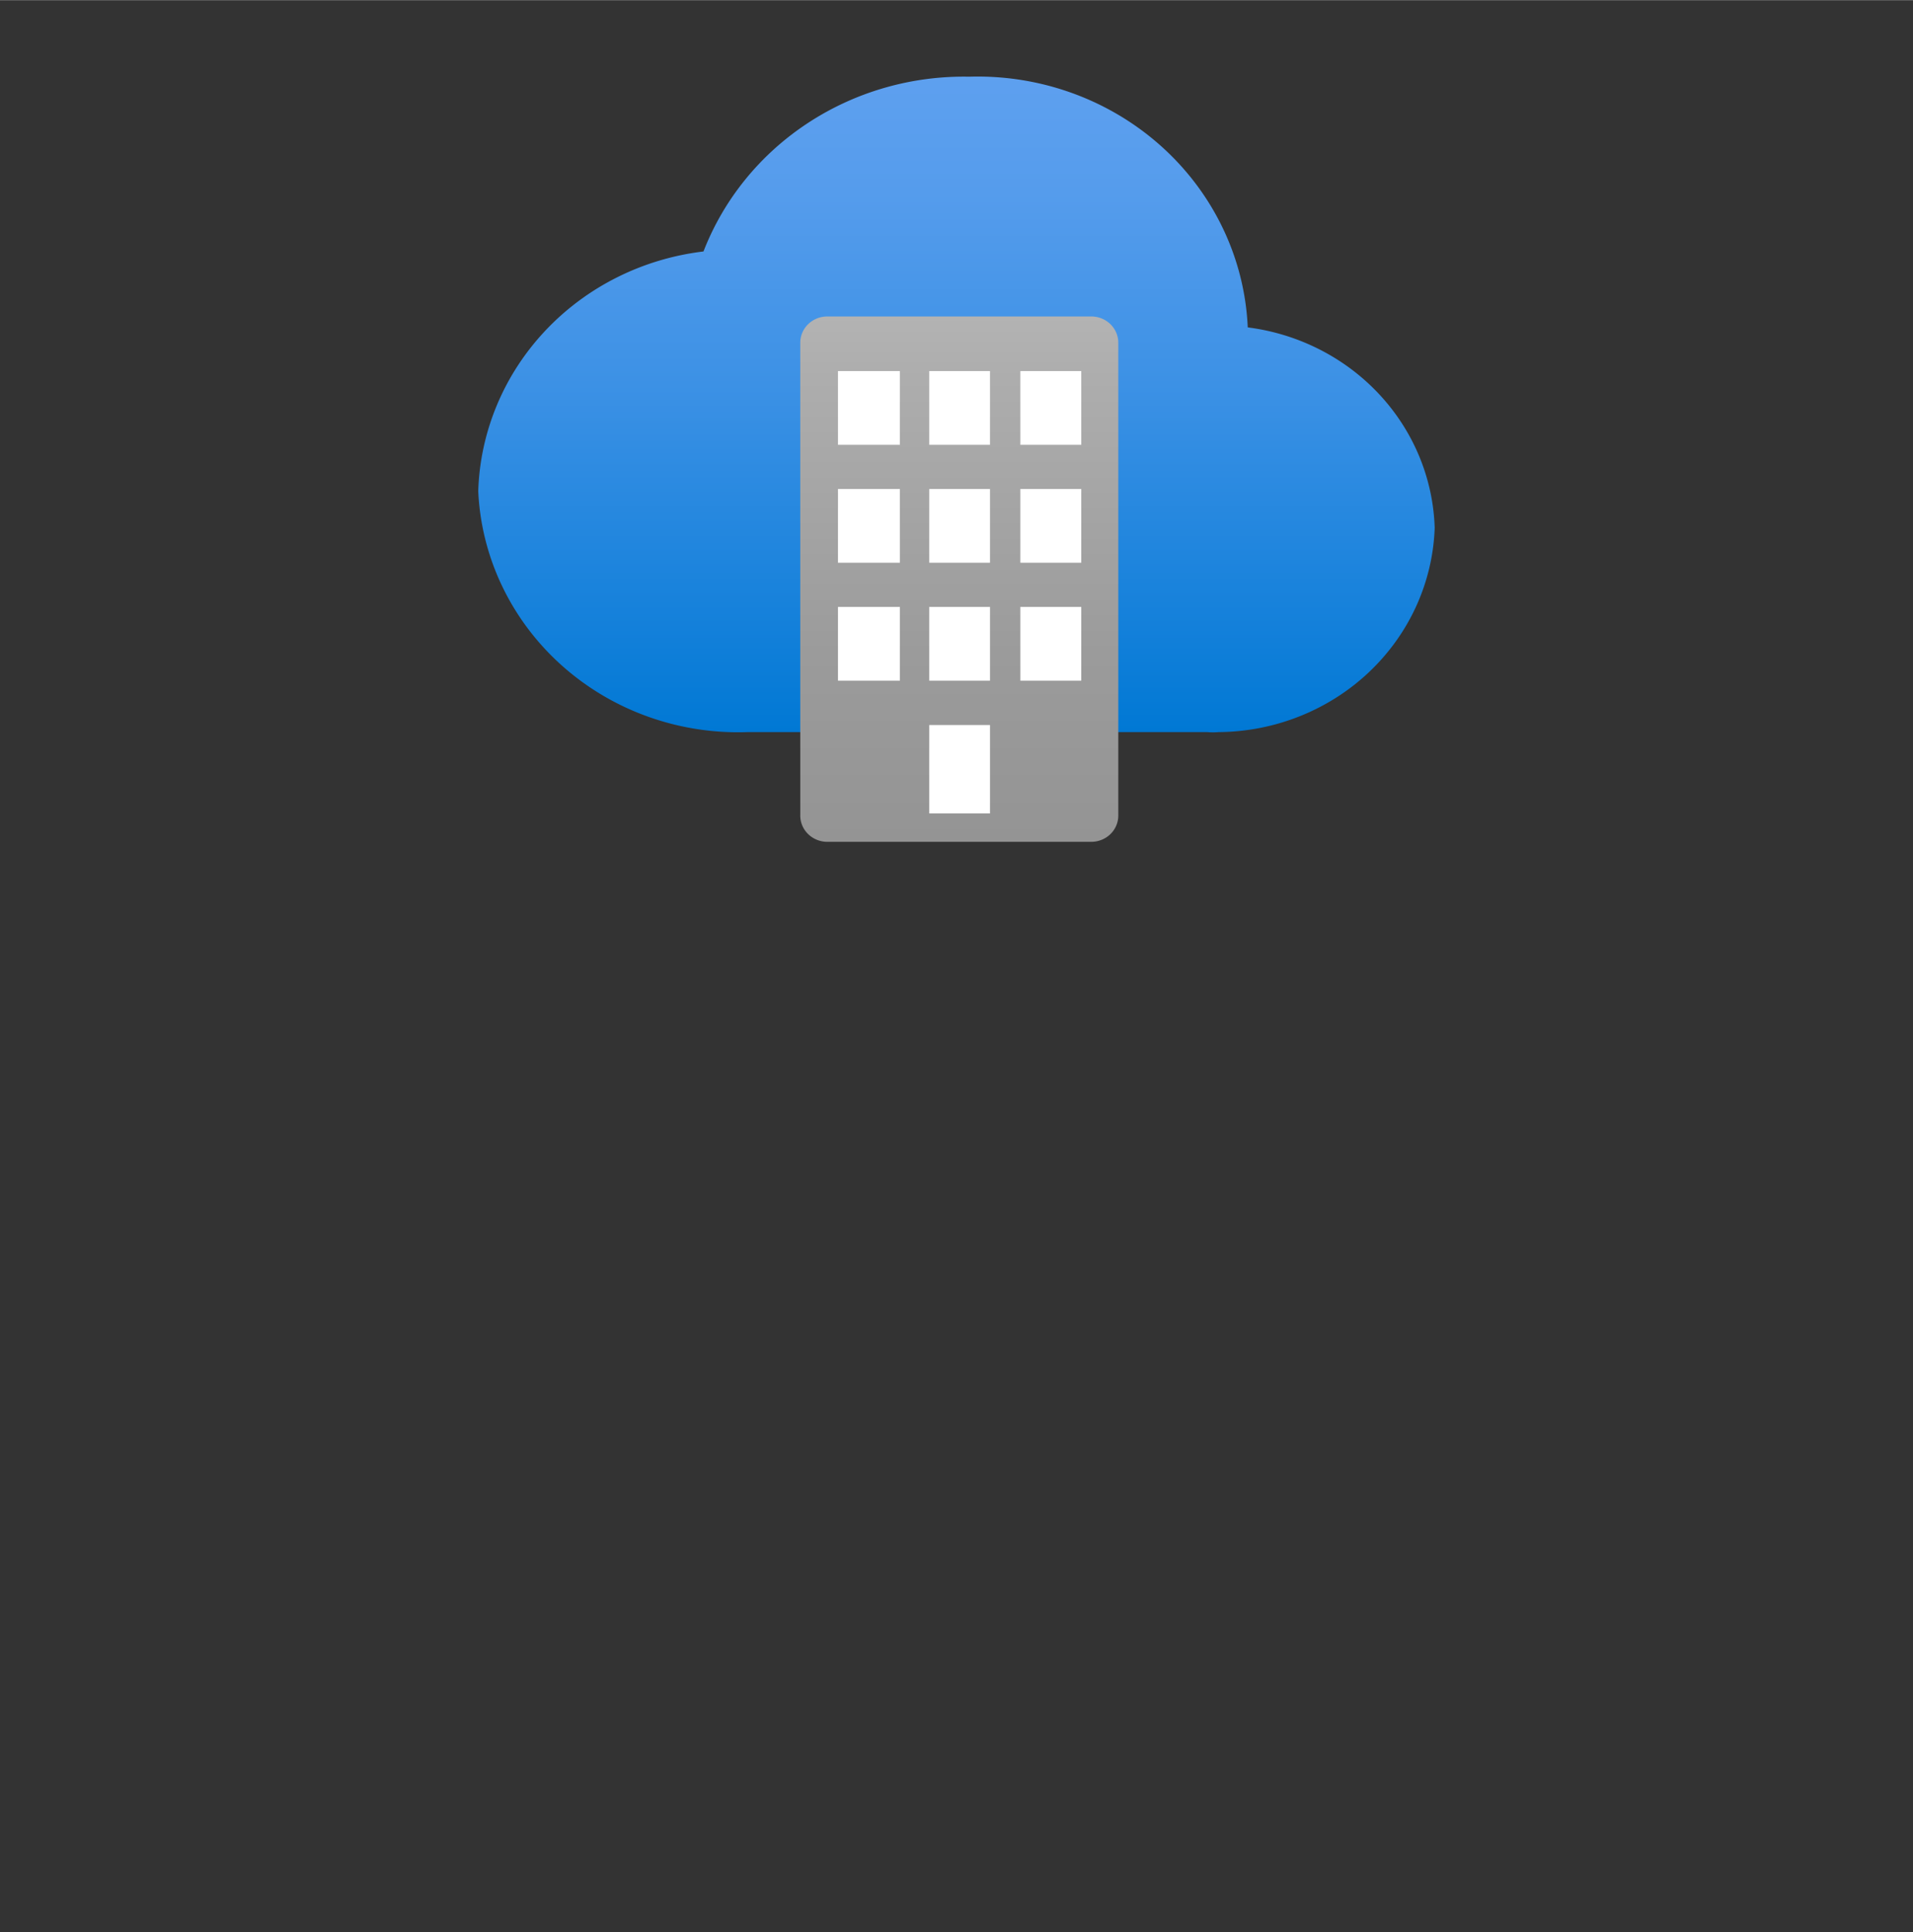 <?xml version="1.0" encoding="UTF-8" standalone="no"?>
<!DOCTYPE svg PUBLIC "-//W3C//DTD SVG 1.1//EN" "http://www.w3.org/Graphics/SVG/1.1/DTD/svg11.dtd">
<!-- Generated by Microsoft Visio, SVG Export Software As A Service.svg Page-1 -->
<svg xmlns="http://www.w3.org/2000/svg" xmlns:xlink="http://www.w3.org/1999/xlink" xmlns:ev="http://www.w3.org/2001/xml-events"
		width="1.575in" height="1.591in" viewBox="0 0 113.386 114.52" xml:space="preserve" color-interpolation-filters="sRGB"
		class="st4">
	<rect x="0" y="0" width="113.386" height="114.52" fill="#333333" stroke="none"/>
	<style type="text/css">
	<![CDATA[
		.st1 {fill:url(#grad0-5);stroke:none;stroke-linecap:butt;stroke-width:2.677}
		.st2 {fill:url(#grad0-9);stroke:none;stroke-linecap:butt;stroke-width:2.677}
		.st3 {fill:#ffffff;stroke:none;stroke-linecap:butt;stroke-width:2.677}
		.st4 {fill:none;fill-rule:evenodd;font-size:12px;overflow:visible;stroke-linecap:square;stroke-miterlimit:3}
	]]>
	</style>

	<defs id="Patterns_And_Gradients">
		<linearGradient id="grad0-5" x1="0" y1="0" x2="1" y2="0" gradientTransform="rotate(90 0.5 0.5)">
			<stop offset="0" stop-color="#5ea0ef" stop-opacity="1"/>
			<stop offset="0.18" stop-color="#559cec" stop-opacity="1"/>
			<stop offset="0.47" stop-color="#3c91e5" stop-opacity="1"/>
			<stop offset="0.84" stop-color="#1380da" stop-opacity="1"/>
			<stop offset="1" stop-color="#0078d4" stop-opacity="1"/>
		</linearGradient>
		<linearGradient id="grad0-9" x1="0" y1="0" x2="1" y2="0" gradientTransform="rotate(90 0.5 0.5)">
			<stop offset="0" stop-color="#b3b3b3" stop-opacity="1"/>
			<stop offset="0.12" stop-color="#adadad" stop-opacity="1"/>
			<stop offset="0.64" stop-color="#9b9b9b" stop-opacity="1"/>
			<stop offset="1" stop-color="#949494" stop-opacity="1"/>
		</linearGradient>
	</defs>
	<g>
		<title>Page-1</title>
		<g id="group793-1" transform="translate(28.346,-64.63)">
			<title>Software As A Service</title>
			<g id="shape794-2" transform="translate(0,-6.493)">
				<title>path26</title>
				<path d="M56.69 102.4 A12.747 12.366 -180 0 0 45.61 90.52 A16.017 15.539 -180 0 0 29.1 75.66 A16.484 15.992 -180
							 0 0 13.35 86.02 A15.216 14.762 -180 0 0 0 100.23 A15.416 14.956 -180 0 0 15.95 114.51 L43.21 114.51
							 A4.004 3.885 -180 0 0 43.88 114.51 A12.914 12.528 -180 0 0 56.69 102.4 Z" class="st1"/>
			</g>
			<g id="shape795-6" transform="translate(19.087,2.27374E-13)">
				<title>path28</title>
				<path d="M18.85 112.97 A1.602 1.554 0 0 1 17.22 114.52 L1.64 114.52 A1.602 1.554 0 0 1 0 112.97 L0 84.93 A1.602
							 1.554 0 0 1 1.64 83.38 L17.22 83.38 A1.602 1.554 0 0 1 18.85 84.93 L18.85 112.97 Z" class="st2"/>
			</g>
			<g id="shape796-10" transform="translate(21.322,-1.683)">
				<title>b27878c5-7f3c-4613-bf1f-666b5e2</title>
				<path d="M0 88.3 L3.67 88.3 L3.67 92.67 L0 92.67 L0 88.3 ZM5.41 88.3 L9.01 88.3 L9.01 92.67 L5.41 92.67 L5.41 88.3
							 ZM10.81 88.3 L14.42 88.3 L14.42 92.67 L10.81 92.67 L10.81 88.3 ZM0 95.29 L3.67 95.29 L3.67 99.66 L0
							 99.66 L0 95.29 ZM5.41 95.29 L9.01 95.29 L9.01 99.66 L5.41 99.66 L5.41 95.29 ZM10.81 95.29 L14.42 95.29
							 L14.42 99.66 L10.81 99.66 L10.81 95.29 ZM0 102.28 L3.67 102.28 L3.67 106.65 L0 106.65 L0 102.28 ZM5.41
							 102.28 L9.01 102.28 L9.01 106.65 L5.41 106.65 L5.41 102.28 ZM5.41 109.28 L9.01 109.28 L9.01 114.52 L5.41
							 114.52 L5.41 109.28 ZM10.81 102.28 L14.42 102.28 L14.42 106.65 L10.81 106.65 L10.81 102.28 Z"
						class="st3"/>
			</g>
		</g>
	</g>
</svg>
